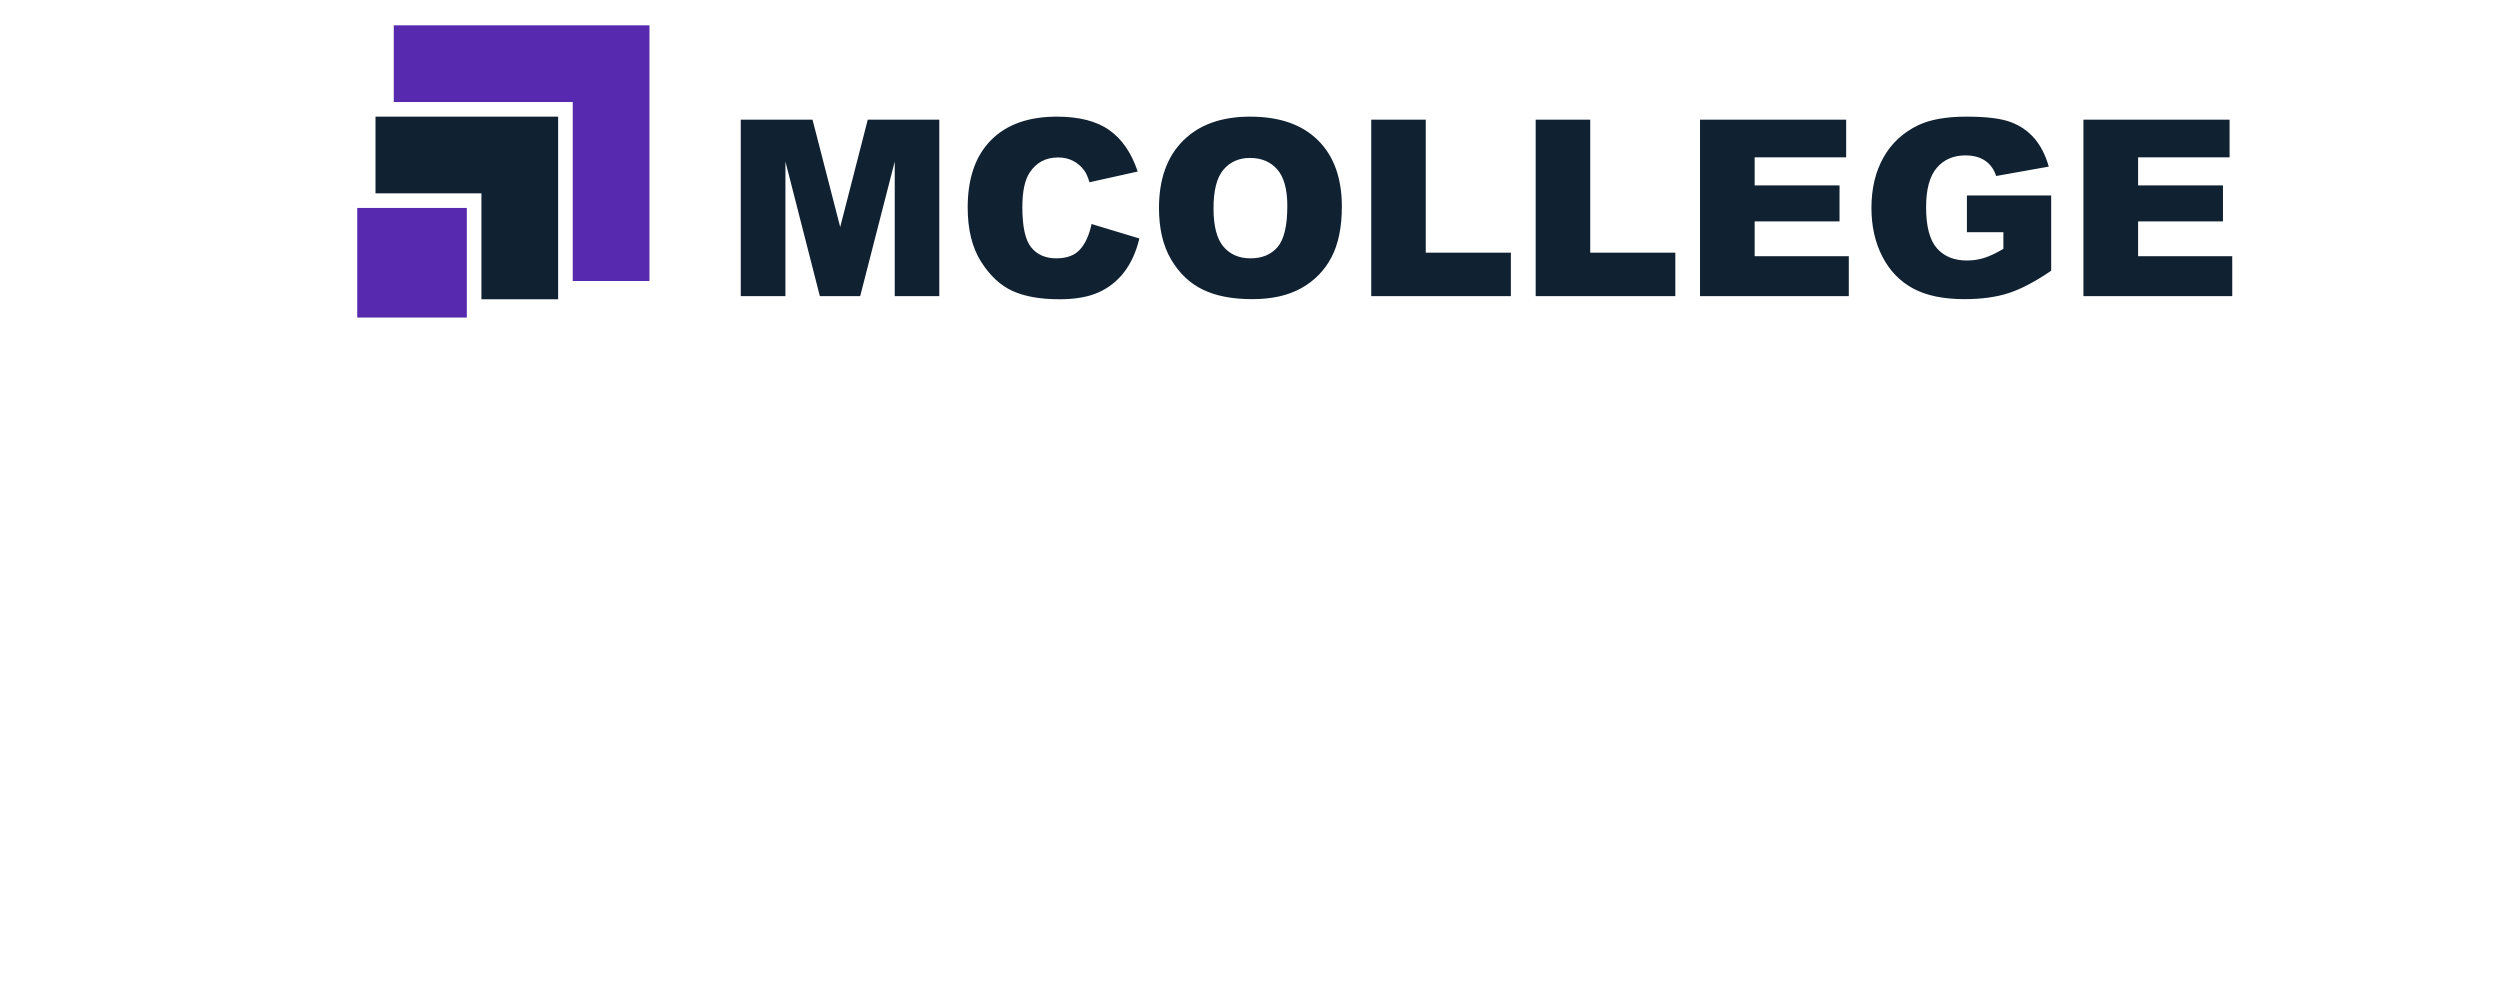 <?xml version="1.0" encoding="UTF-8" standalone="yes"?>
<!DOCTYPE svg PUBLIC "-//W3C//DTD SVG 1.1//EN" "http://www.w3.org/Graphics/SVG/1.1/DTD/svg11.dtd">

<svg width="500" height="200" viewBox="0 60 500 111" xmlns="http://www.w3.org/2000/svg" xmlns:xlink="http://www.w3.org/1999/xlink" version="1.1" baseProfile="full">
    <g transform="scale(1,-1) translate(0,-500)">
        <path d="M 52.136 52.136 L 1 52.136 L 1 36.795 L 36.795 36.795 L 36.795 1 L 52.136 1 Z" transform="scale(1,1) translate(77.754,427.299)" fill="#5729ae" opacity="1"></path>
        <path d="M 37.526 37.526 L 1 37.526 L 1 22.185 L 22.185 22.185 L 22.185 1 L 37.526 1 Z" transform="scale(1,1) translate(74.101,423.646)" fill="#102132" opacity="1"></path>
        <path d="M 1 22.915 L 22.915 22.915 L 22.915 1 L 1 1 Z" transform="scale(1,1) translate(70.448,419.994)" fill="#5729ae" opacity="1"></path>
        <path d="M 1 36.924 L 15.35 36.924 L 20.888 15.447 L 26.402 36.924 L 40.704 36.924 L 40.704 1.626 L 31.795 1.626 L 31.795 28.545 L 24.885 1.626 L 16.819 1.626 L 9.933 28.545 L 9.933 1.626 L 1 1.626 Z M 71.162 16.048 L 80.721 13.159 Q 79.758 9.138 77.687 6.442 Q 75.616 3.745 72.546 2.372 Q 69.476 1 64.733 1 Q 58.979 1 55.331 2.673 Q 51.683 4.347 49.035 8.56 Q 46.386 12.774 46.386 19.347 Q 46.386 28.111 51.045 32.818 Q 55.704 37.526 64.228 37.526 Q 70.897 37.526 74.713 34.829 Q 78.53 32.132 80.384 26.546 L 70.753 24.403 Q 70.247 26.017 69.693 26.763 Q 68.778 28.015 67.454 28.689 Q 66.13 29.363 64.492 29.363 Q 60.784 29.363 58.81 26.378 Q 57.317 24.163 57.317 19.419 Q 57.317 13.544 59.099 11.365 Q 60.881 9.186 64.107 9.186 Q 67.237 9.186 68.838 10.944 Q 70.44 12.702 71.162 16.048 Z M 84.645 19.251 Q 84.645 27.895 89.461 32.71 Q 94.276 37.526 102.872 37.526 Q 111.684 37.526 116.452 32.794 Q 121.219 28.063 121.219 19.54 Q 121.219 13.352 119.136 9.391 Q 117.054 5.43 113.117 3.227 Q 109.18 1.024 103.305 1.024 Q 97.334 1.024 93.422 2.926 Q 89.509 4.828 87.077 8.946 Q 84.645 13.063 84.645 19.251 Z M 95.552 19.203 Q 95.552 13.857 97.539 11.522 Q 99.525 9.186 102.944 9.186 Q 106.459 9.186 108.386 11.474 Q 110.312 13.761 110.312 19.684 Q 110.312 24.668 108.301 26.968 Q 106.291 29.267 102.848 29.267 Q 99.549 29.267 97.551 26.931 Q 95.552 24.596 95.552 19.203 Z M 127.094 36.924 L 138.001 36.924 L 138.001 10.318 L 155.024 10.318 L 155.024 1.626 L 127.094 1.626 Z M 159.984 36.924 L 170.891 36.924 L 170.891 10.318 L 187.914 10.318 L 187.914 1.626 L 159.984 1.626 Z M 192.85 36.924 L 222.08 36.924 L 222.08 29.387 L 203.781 29.387 L 203.781 23.777 L 220.755 23.777 L 220.755 16.578 L 203.781 16.578 L 203.781 9.62 L 222.609 9.62 L 222.609 1.626 L 192.85 1.626 Z M 246.229 14.411 L 246.229 21.755 L 263.084 21.755 L 263.084 6.706 Q 258.244 3.408 254.524 2.216 Q 250.804 1.024 245.7 1.024 Q 239.415 1.024 235.455 3.167 Q 231.494 5.31 229.315 9.548 Q 227.136 13.785 227.136 19.275 Q 227.136 25.053 229.52 29.327 Q 231.903 33.601 236.502 35.816 Q 240.09 37.526 246.157 37.526 Q 252.008 37.526 254.909 36.466 Q 257.811 35.407 259.725 33.18 Q 261.639 30.952 262.602 27.533 L 252.08 25.655 Q 251.43 27.654 249.877 28.713 Q 248.324 29.773 245.916 29.773 Q 242.329 29.773 240.198 27.281 Q 238.067 24.789 238.067 19.395 Q 238.067 13.665 240.222 11.209 Q 242.377 8.753 246.229 8.753 Q 248.059 8.753 249.721 9.283 Q 251.382 9.812 253.525 11.088 L 253.525 14.411 Z M 269.536 36.924 L 298.767 36.924 L 298.767 29.387 L 280.468 29.387 L 280.468 23.777 L 297.442 23.777 L 297.442 16.578 L 280.468 16.578 L 280.468 9.62 L 299.296 9.62 L 299.296 1.626 L 269.536 1.626 Z" transform="scale(1,1) translate(147.152,423.646)" fill="#102132" opacity="1"></path>
    </g>
</svg>